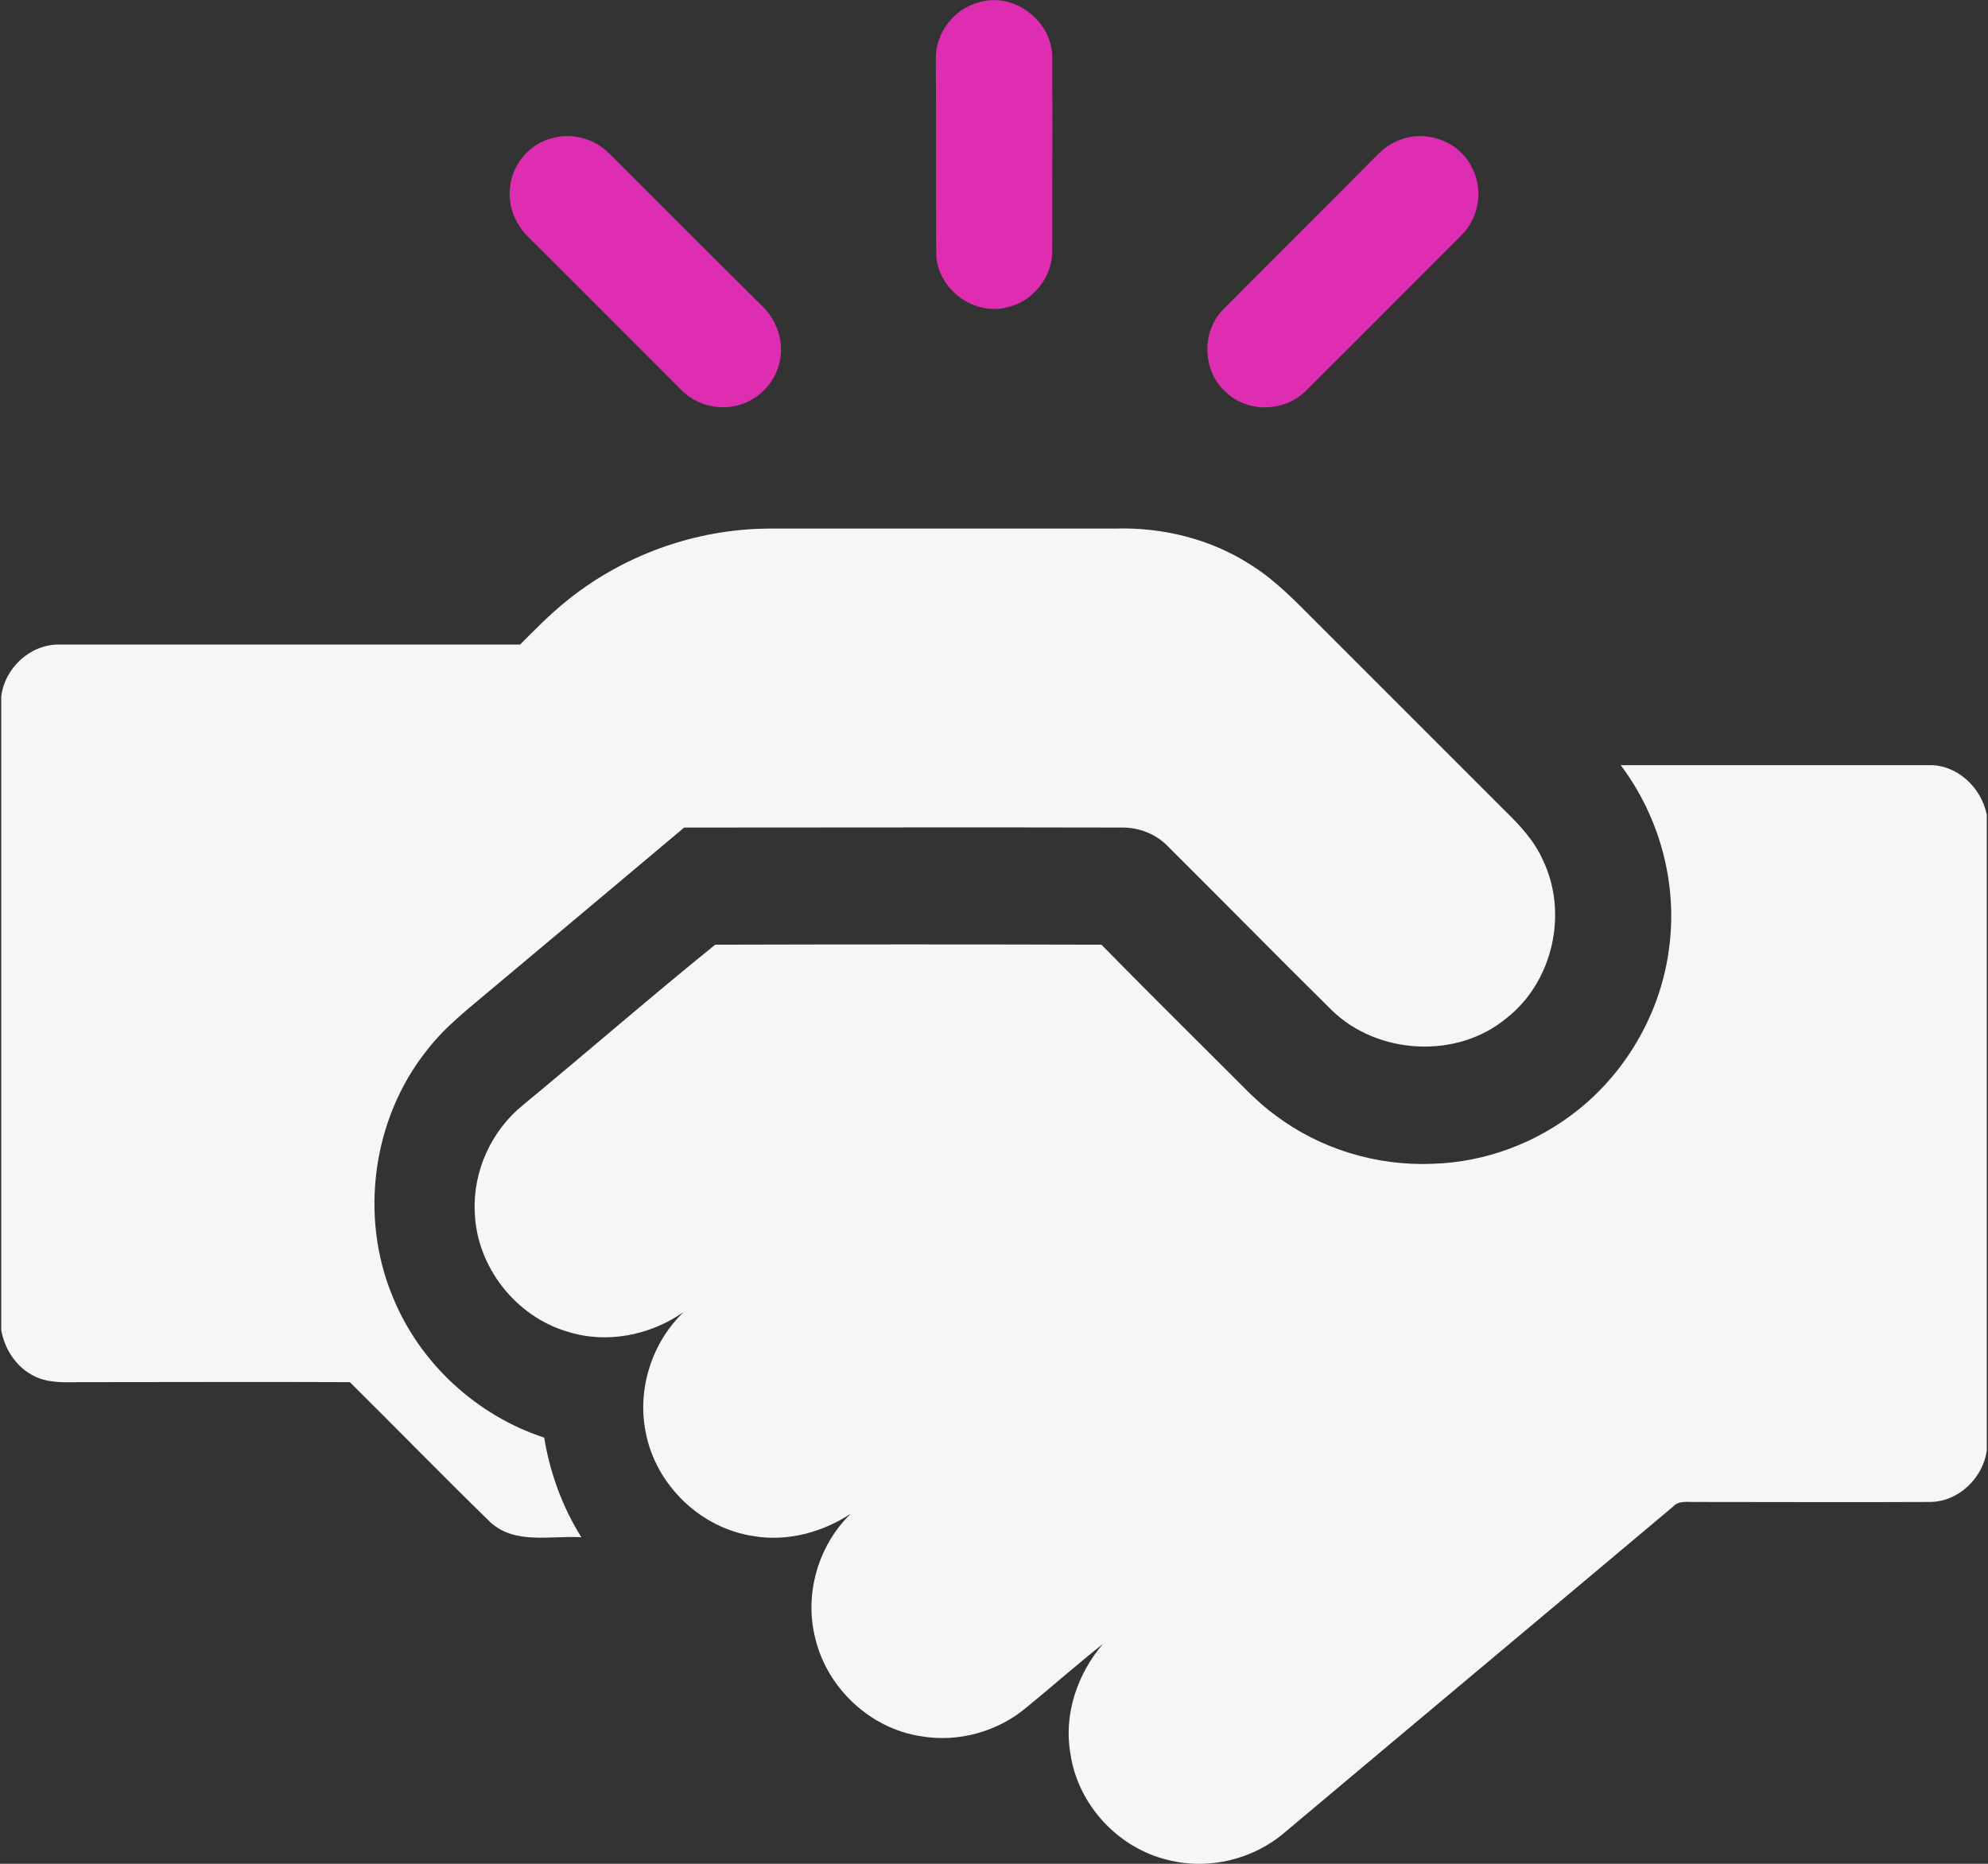 <svg width="48" height="45" viewBox="0 0 48 45" fill="none" xmlns="http://www.w3.org/2000/svg">
<rect x="0" y="0" width="48" height="45" fill="#333333" stroke="none"/>
<g clip-path="url(#clip0_9654_219)">
<path d="M23.635 0.056C24.459 -0.197 25.377 0.478 25.405 1.339C25.414 2.903 25.405 4.466 25.405 6.039C25.424 6.685 24.927 7.303 24.291 7.425C23.485 7.622 22.624 6.957 22.605 6.133C22.596 4.569 22.605 3.006 22.596 1.442C22.577 0.805 23.027 0.215 23.635 0.056Z" fill="#DF2DB1"/>
<path d="M13.344 3.333C13.822 3.202 14.365 3.352 14.711 3.708C15.928 4.925 17.146 6.142 18.363 7.35C18.747 7.697 18.944 8.24 18.822 8.745C18.709 9.288 18.241 9.719 17.698 9.813C17.258 9.888 16.79 9.747 16.472 9.438C15.236 8.202 14.009 6.966 12.773 5.74C12.445 5.431 12.258 4.972 12.314 4.522C12.37 3.961 12.792 3.464 13.344 3.333Z" fill="#DF2DB1"/>
<path d="M33.934 3.333C34.543 3.165 35.254 3.455 35.535 4.036C35.825 4.569 35.713 5.271 35.273 5.693C34.028 6.938 32.782 8.193 31.528 9.438C31.022 9.944 30.142 9.972 29.618 9.485C29.028 8.989 28.99 7.996 29.552 7.453C30.797 6.208 32.043 4.963 33.288 3.708C33.466 3.53 33.691 3.399 33.934 3.333Z" fill="#DF2DB1"/>
<path d="M13.607 14.569C14.992 13.418 16.771 12.771 18.569 12.762C21.35 12.762 24.131 12.762 26.903 12.762C28.073 12.725 29.253 13.015 30.236 13.661C30.798 14.017 31.266 14.504 31.734 14.972C33.26 16.498 34.796 18.034 36.322 19.56C36.687 19.916 37.052 20.3 37.258 20.777C37.867 22.051 37.492 23.708 36.378 24.579C35.18 25.581 33.26 25.468 32.155 24.391C30.817 23.071 29.506 21.732 28.176 20.412C27.895 20.131 27.502 19.981 27.109 19.981C23.579 19.972 20.049 19.981 16.519 19.981C14.992 21.264 13.466 22.547 11.931 23.83C11.36 24.317 10.76 24.766 10.302 25.365C8.991 27.013 8.672 29.382 9.487 31.32C10.133 32.912 11.509 34.176 13.139 34.71C13.279 35.562 13.579 36.386 14.037 37.116C13.307 37.069 12.436 37.303 11.837 36.751C10.695 35.637 9.581 34.494 8.448 33.371C6.294 33.361 4.15 33.371 1.996 33.371C1.612 33.371 1.2 33.408 0.835 33.23C0.395 33.015 0.114 32.584 0.03 32.116V16.817C0.114 16.124 0.732 15.552 1.434 15.562C5.142 15.562 8.85 15.562 12.558 15.562C12.895 15.225 13.232 14.878 13.607 14.569Z" fill="#F6F6F7"/>
<path d="M39.132 18.474C41.613 18.474 44.085 18.474 46.566 18.474C47.249 18.455 47.839 19.008 47.971 19.672V35.019C47.877 35.702 47.268 36.273 46.575 36.264C44.703 36.273 42.83 36.264 40.957 36.264C40.77 36.273 40.536 36.217 40.396 36.376C37.278 38.998 34.15 41.611 31.032 44.232C30.265 44.897 29.178 45.159 28.195 44.906C26.987 44.616 26.023 43.567 25.845 42.341C25.677 41.395 26.014 40.412 26.631 39.691C26.014 40.178 25.424 40.702 24.815 41.199C24.113 41.807 23.139 42.079 22.231 41.919C21.004 41.732 19.965 40.749 19.684 39.551C19.412 38.483 19.759 37.303 20.545 36.545C19.862 36.994 19.019 37.228 18.195 37.088C16.922 36.901 15.836 35.861 15.592 34.588C15.377 33.539 15.742 32.406 16.51 31.676C15.705 32.238 14.656 32.453 13.71 32.154C12.446 31.788 11.5 30.571 11.463 29.26C11.416 28.277 11.866 27.294 12.633 26.676C14.188 25.393 15.705 24.073 17.268 22.809C20.377 22.8 23.485 22.8 26.594 22.809C27.568 23.802 28.56 24.785 29.544 25.768C29.956 26.17 30.339 26.601 30.808 26.938C31.884 27.744 33.242 28.155 34.59 28.099C35.864 28.062 37.109 27.594 38.102 26.798C39.3 25.843 40.115 24.401 40.302 22.875C40.508 21.32 40.068 19.719 39.132 18.474Z" fill="#F6F6F7"/>
</g>
<defs>
<clipPath id="clip0_9654_219">
<rect width="47.94" height="45" fill="white" transform="translate(0.03)"/>
</clipPath>
</defs>
</svg>
